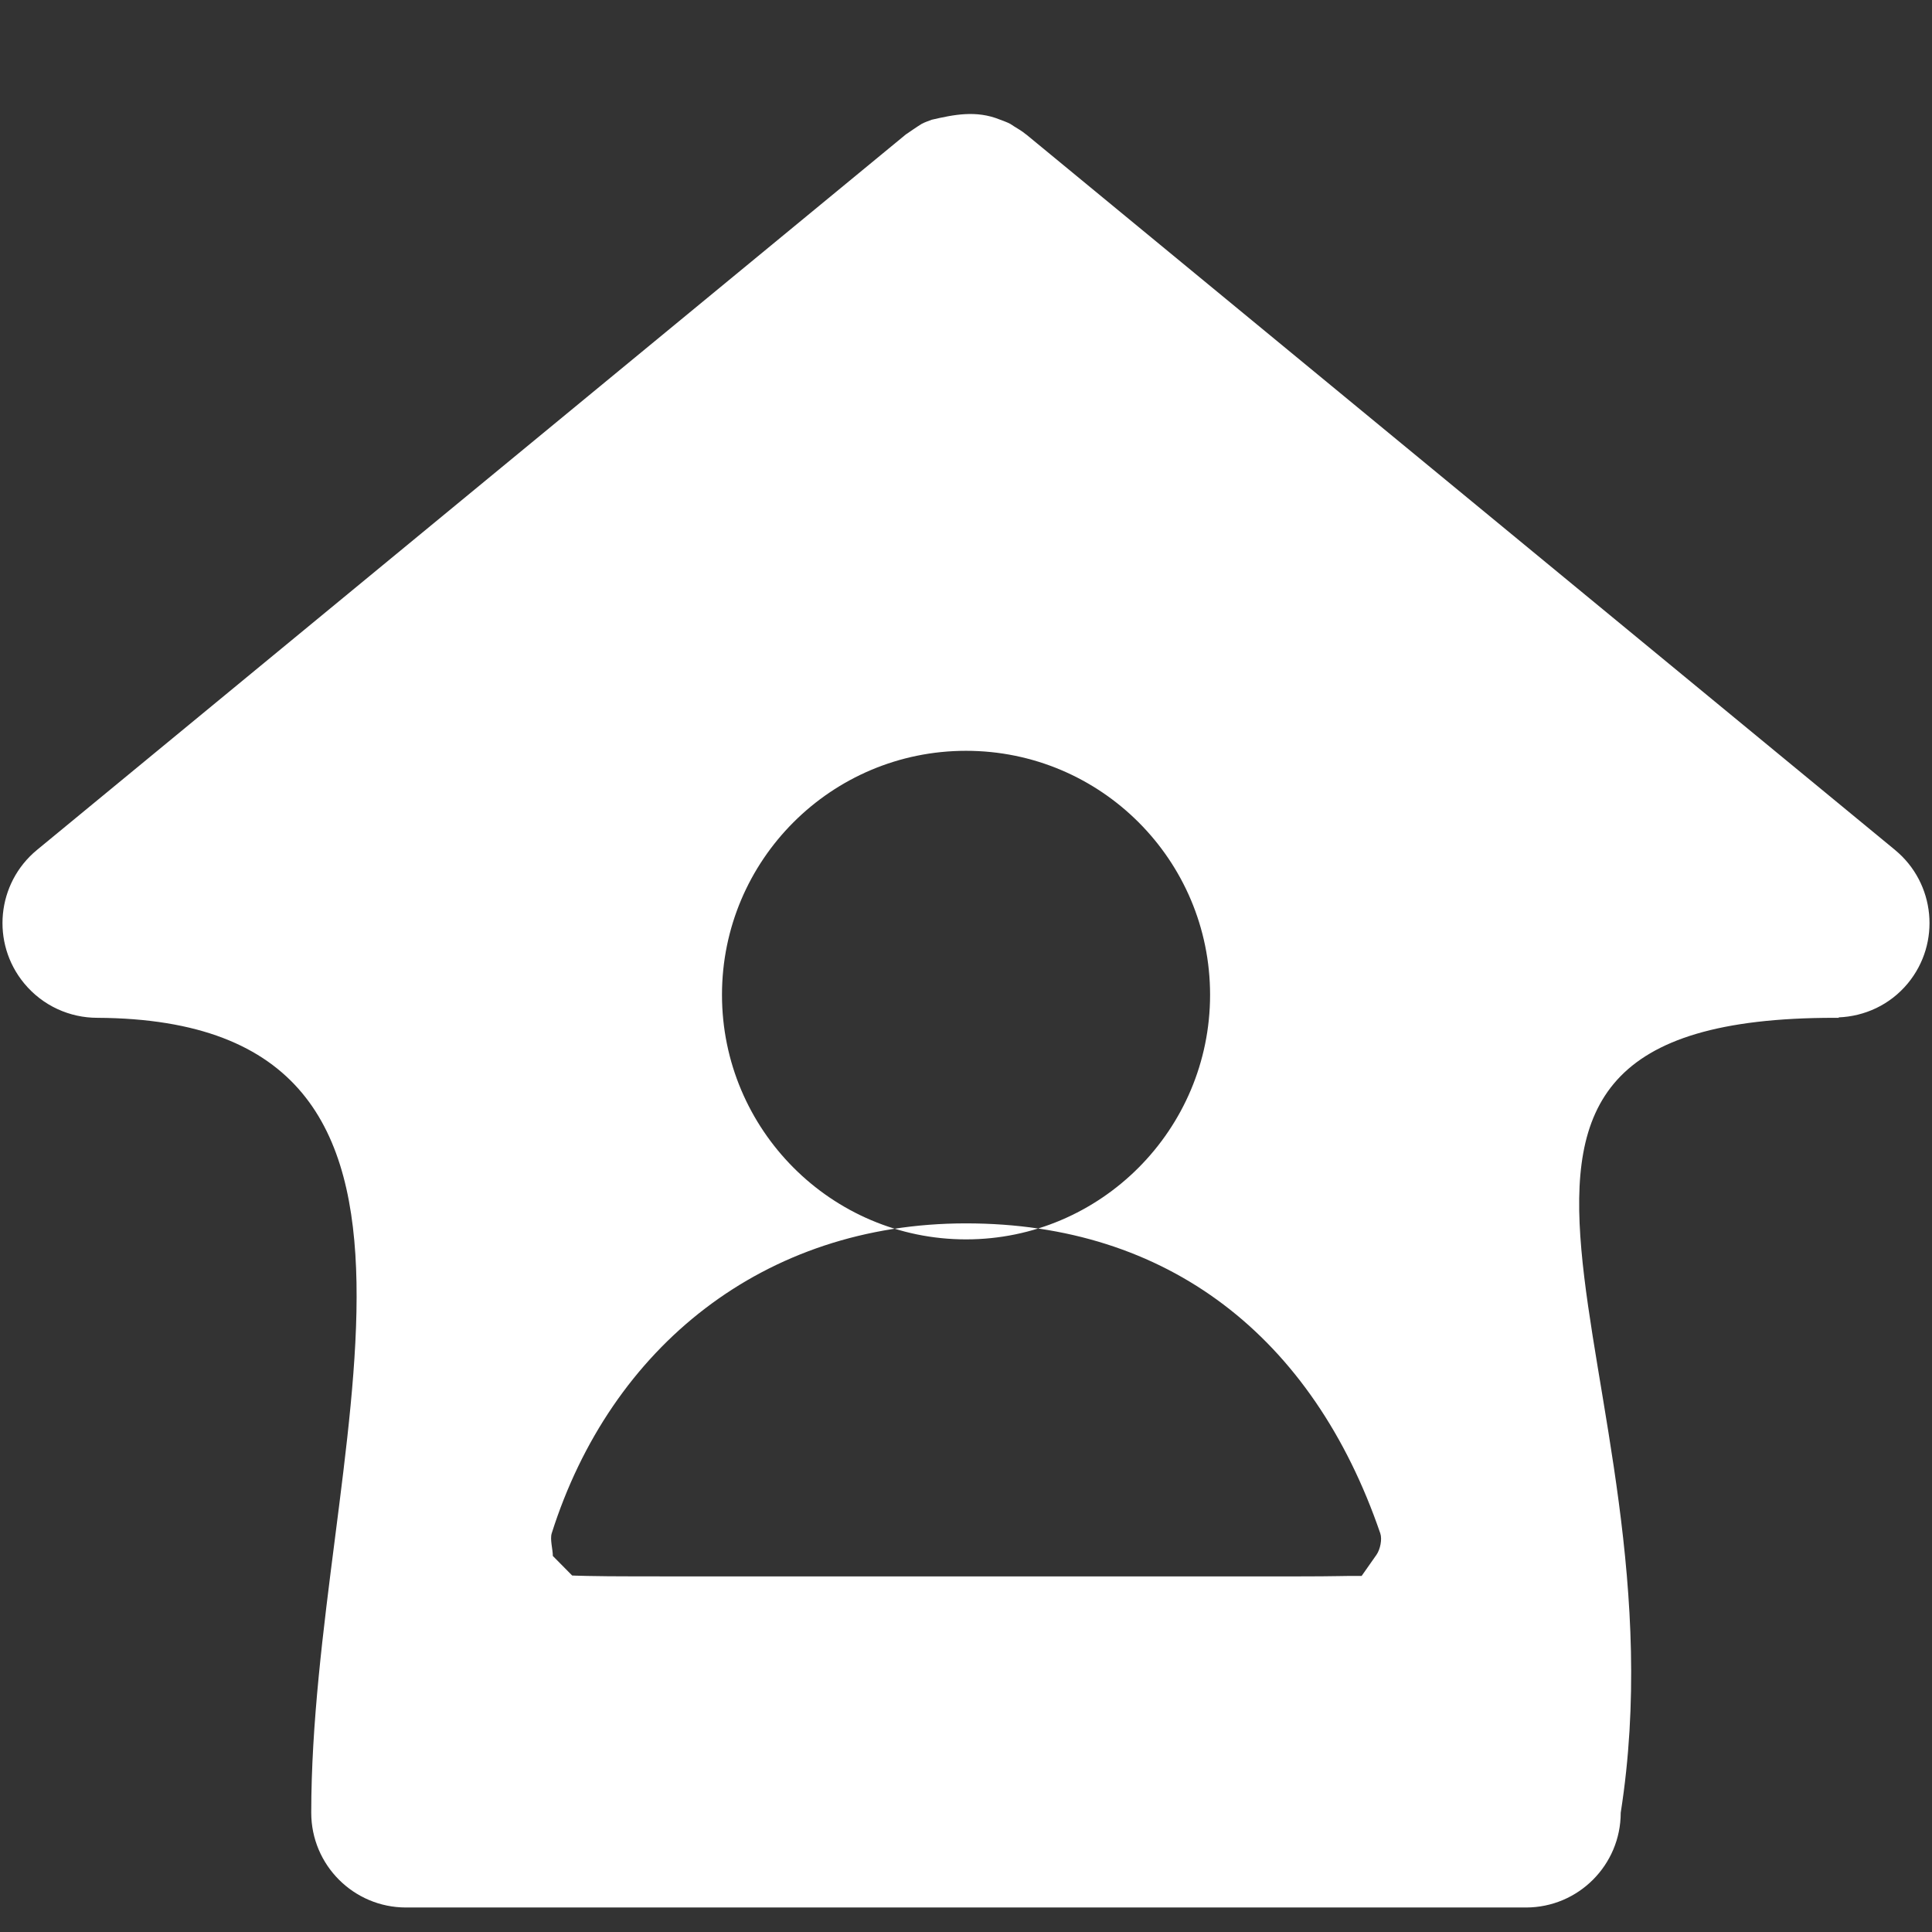 <?xml version="1.0" encoding="UTF-8" standalone="no"?>
<svg
   xmlns:dc="http://purl.org/dc/elements/1.1/"
   xmlns:cc="http://creativecommons.org/ns#"
   xmlns:rdf="http://www.w3.org/1999/02/22-rdf-syntax-ns#"
   xmlns:svg="http://www.w3.org/2000/svg"
   xmlns="http://www.w3.org/2000/svg"
   xmlns:sodipodi="http://sodipodi.sourceforge.net/DTD/sodipodi-0.dtd"
   xmlns:inkscape="http://www.inkscape.org/namespaces/inkscape"
   id="Layer_1"
   data-name="Layer 1"
   viewBox="0 0 60 60"
   version="1.1"
   sodipodi:docname="icon-home-user.svg"
   inkscape:version="1.0beta1 (fe3e306, 2019-09-17)">
  <rect x="0" y="0" width="60" height="60" fill="#333333" stroke="none"/>
  <sodipodi:namedview
     pagecolor="#ffffff"
     bordercolor="#666666"
     inkscape:document-rotation="0"
     borderopacity="1"
     objecttolerance="10"
     gridtolerance="10"
     guidetolerance="10"
     inkscape:pageopacity="0"
     inkscape:pageshadow="2"
     inkscape:window-width="1920"
     inkscape:window-height="1001"
     id="namedview13"
     showgrid="false"
     inkscape:zoom="8"
     inkscape:cx="7.8199855"
     inkscape:cy="21.797142"
     inkscape:window-x="-9"
     inkscape:window-y="-9"
     inkscape:window-maximized="1"
     inkscape:current-layer="Layer_1">
    <inkscape:grid
       type="xygrid"
       id="grid832" />
  </sodipodi:namedview>
  <defs
     id="defs4">
    <style
       id="style2">.cls-1{fill:#630;}.cls-2{fill:none;stroke:#630;stroke-linecap:round;stroke-linejoin:round;stroke-width:2.5px;}</style>
  </defs>
  <title
     id="title6">icon-report</title>
  <path
     style="fill:#ffffff;fill-opacity:1;stroke-width:0.736;fill-rule:nonzero"
     d="m 42.866,47.62 c 0.063,0.184 -0.002,0.499 -0.118,0.665 L 42.286,48.943 c -0.571,-0.008 -0.606,0.014 -2.152,0.014 L 19.867,48.956 C 18.321,48.956 17.769,48.929 17.769,48.929 l -0.6,-0.607 c 0,-0.202 -0.094,-0.518 -0.035,-0.704 1.837,-5.799 6.596,-9.625 12.866,-9.625 6.271,0 10.774,3.52 12.866,9.627 z M 22.422,30.895 c 0,-4.185 3.394,-7.578 7.579,-7.578 4.185,0 7.579,3.393 7.579,7.578 0,4.185 -3.393,7.595 -7.579,7.595 -4.185,0 -7.579,-3.41 -7.579,-7.595 z m 36.429,-4.5 2.5e-5,-3e-6 L 31.871,4.177 c -0.003,-0.003 -0.007,-0.004 -0.012,-0.007 -0.112,-0.093 -0.235,-0.167 -0.359,-0.241 -0.045,-0.026 -0.085,-0.061 -0.131,-0.085 -0.104,-0.054 -0.214,-0.09 -0.322,-0.132 -0.735,-0.297 -1.431,-0.15 -2.109,0.006 -0.104,0.04 -0.21,0.074 -0.309,0.126 -0.169,0.103 -0.345,0.229 -0.491,0.327 -0.003,0.002 -0.007,0.004 -0.01,0.007 L 1.149,26.395 c -1.254,1.033 -1.434,2.888 -0.4,4.142 0.582,0.706 1.424,1.072 2.273,1.072 12.607,0.065 6.644,13.646 6.644,24.687 0,1.625 1.318,2.943 2.943,2.943 h 16.74 1.301 16.74 c 1.625,0 2.943,-1.318 2.943,-2.943 2.151,-13.721 -7.624,-24.687 6.641,-24.687 h 0.004 0.004 0.128 l -0.013,-0.013 c 0.808,-0.032 1.599,-0.386 2.154,-1.059 1.034,-1.254 0.854,-3.109 -0.4,-4.141 z"
     id="path2"
     inkscape:connector-curvature="0"
     sodipodi:nodetypes="sscssccscsssscscscccccccccccccsccscccccccc" />
</svg>

